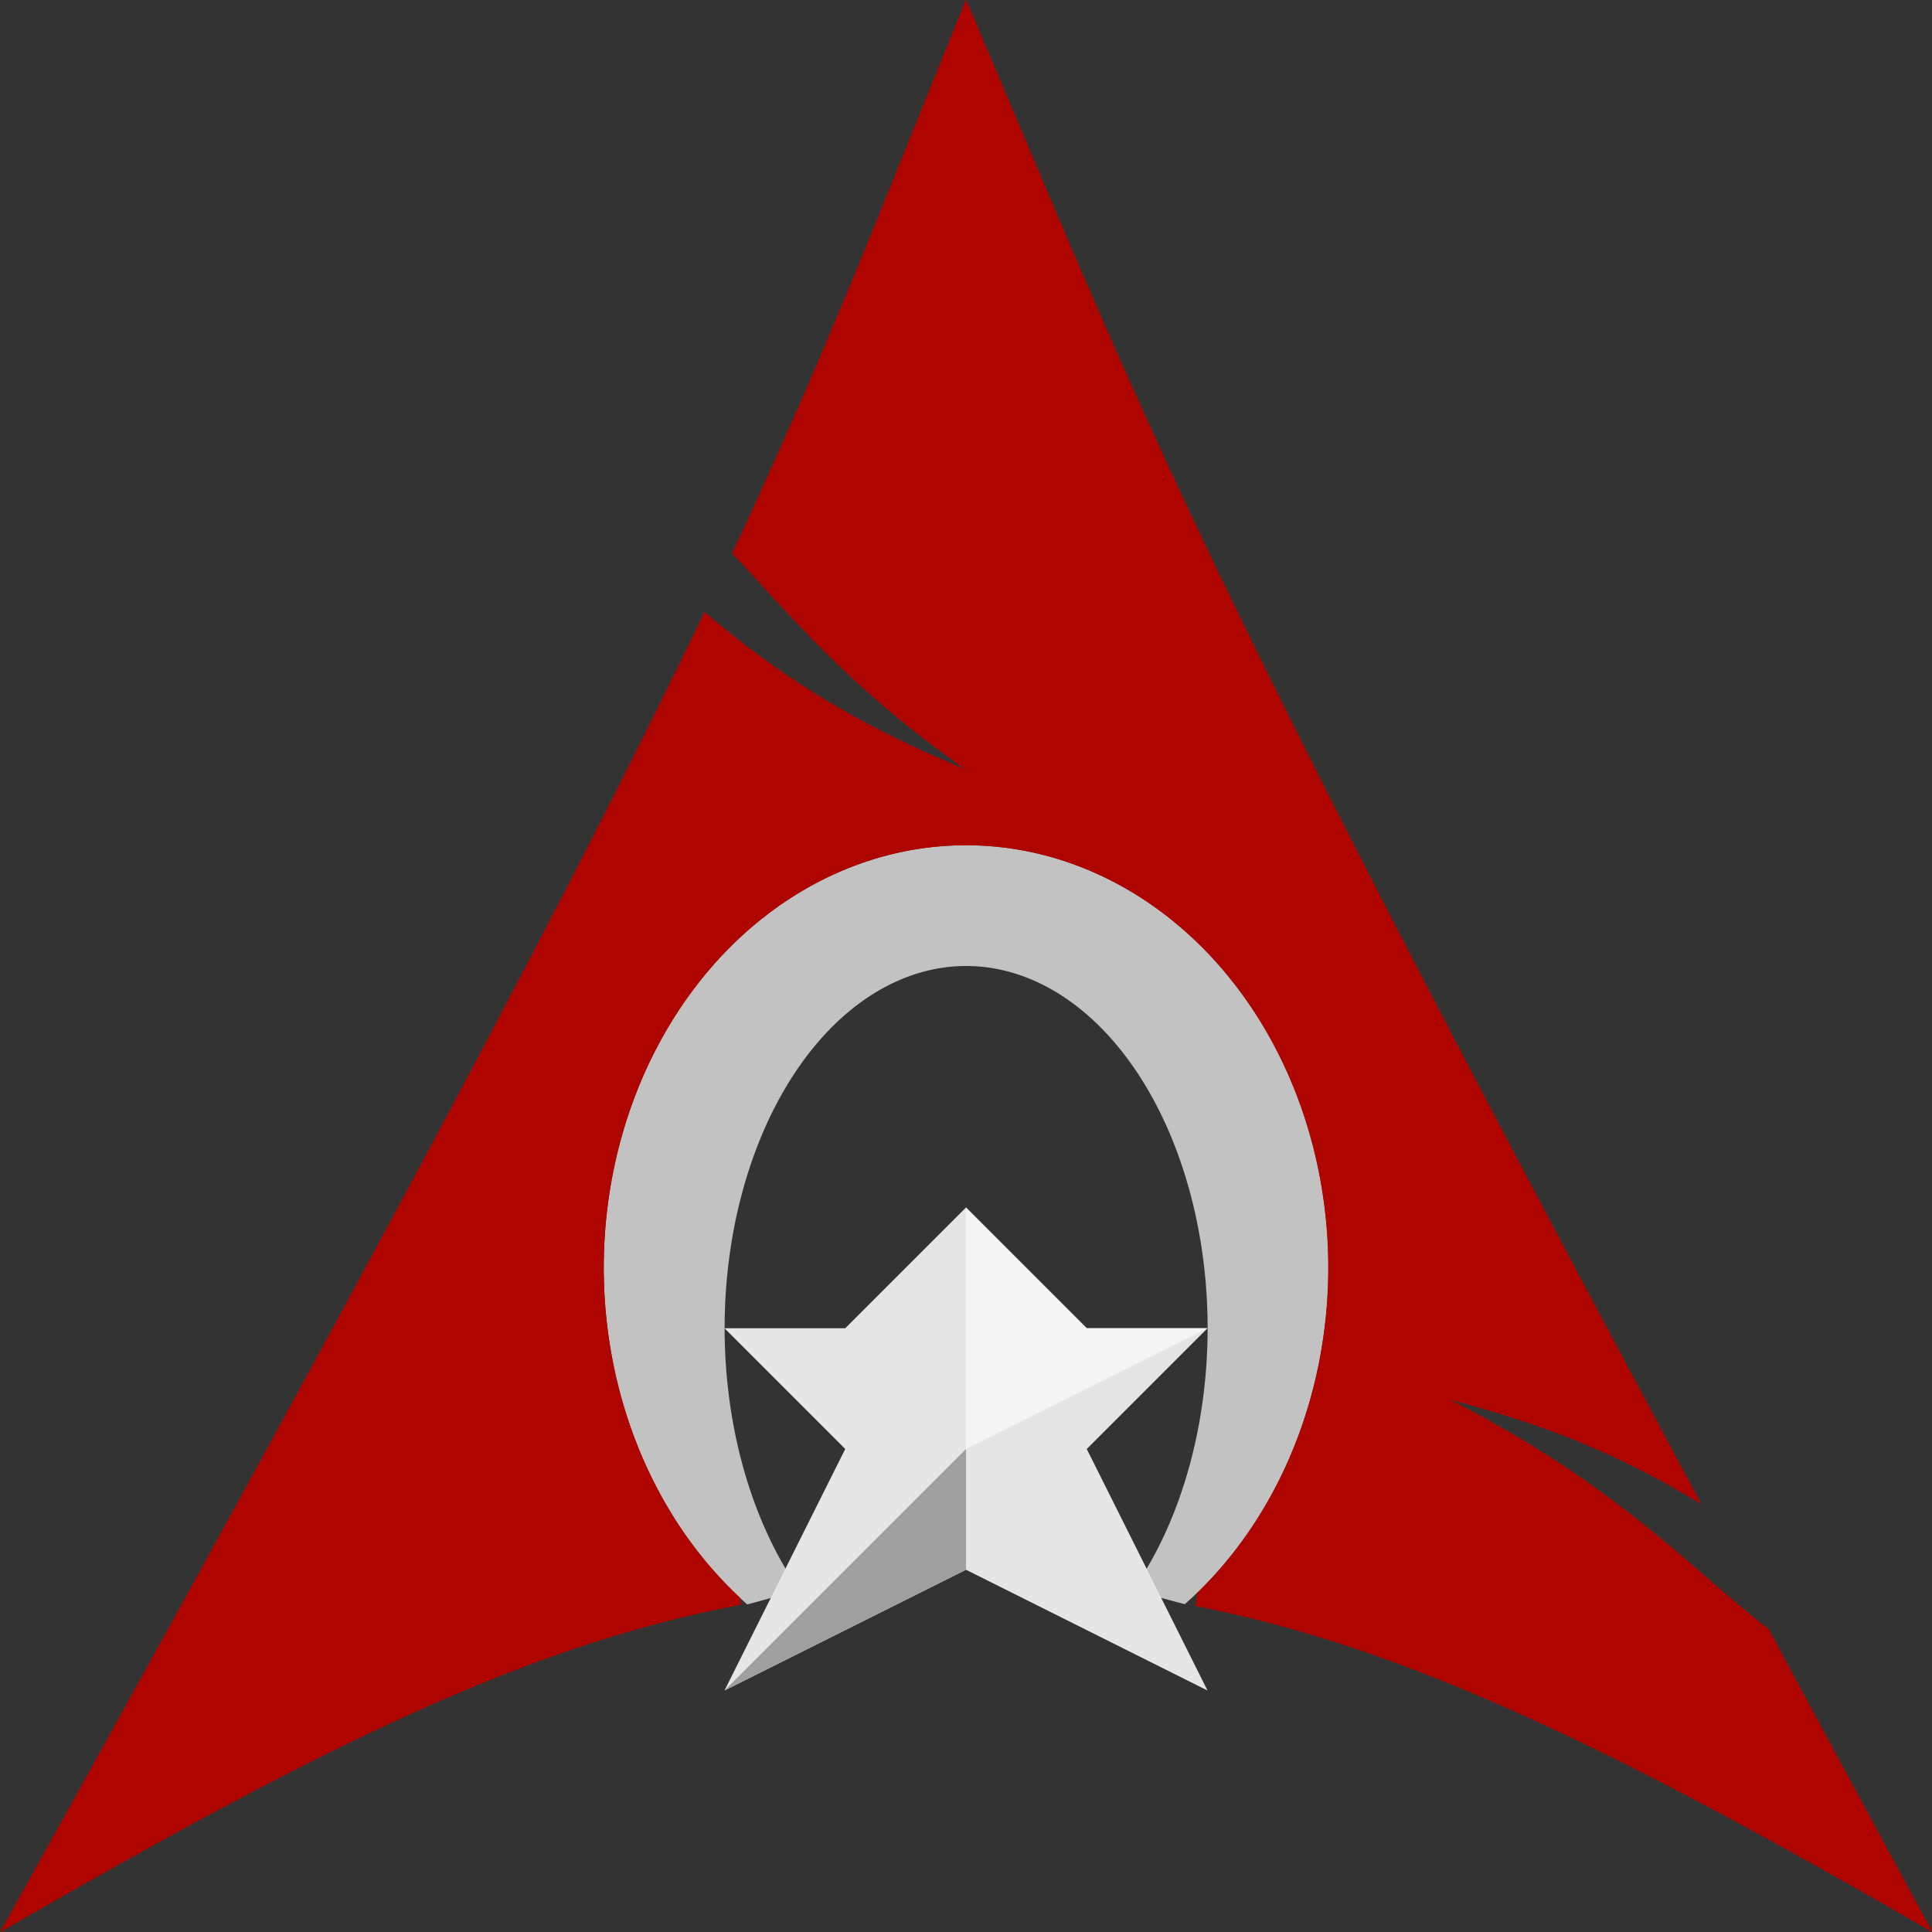<svg xmlns="http://www.w3.org/2000/svg" height="16" width="16" version="1.1"><rect width="100%" height="100%" fill="#333333" stroke="none"/><defs>
<linearGradient id="ucPurpleBlue" x1="0%" y1="0%" x2="100%" y2="100%">
  <stop offset="0%" style="stop-color:#B794F4;stop-opacity:1"/>
  <stop offset="100%" style="stop-color:#4299E1;stop-opacity:1"/>
</linearGradient>
</defs>
 <path style="fill-rule:evenodd;fill:#af0500" d="m8 0c-0.712 1.746-1.143 2.888-1.936 4.582 0.486 0.515 0.968 1.115 1.938 1.793-1.042-0.429-1.637-0.858-2.168-1.305-1.015 2.117-2.605 5.133-5.832 10.93 2.536-1.464 4.302-2.367 6.135-2.711-0.004-0.019-0.006-0.04-0.01-0.059a3 3.5 0 0 1 -1.127 -2.73 3 3.5 0 0 1 3 -3.5 3 3.5 0 0 1 3 3.5 3 3.5 0 0 1 -1.084 2.691c-0.007 0.035-0.006 0.075-0.014 0.109 1.812 0.354 3.598 1.255 6.1 2.699-0.493-0.908-0.935-1.726-1.355-2.506-0.662-0.513-1.235-1.181-2.645-1.904 0.969 0.252 1.545 0.541 2.086 0.865-4.275-7.958-4.622-9.015-6.088-12.455z"/>
 <path style="fill:#c2c2c2" d="m8 7a3 3.5 0 0 0 -3 3.5 3 3.5 0 0 0 1.188 2.787c0.145-0.037 0.293-0.083 0.436-0.113a2 3 0 0 1 -0.623 -2.174 2 3 0 0 1 2 -3 2 3 0 0 1 2 3 2 3 0 0 1 -0.623 2.174c0.142 0.03 0.289 0.074 0.434 0.111a3 3.5 0 0 0 1.189 -2.785 3 3.5 0 0 0 -3 -3.5z"/>
 <path style="fill:#e6e6e6" d="m6 11h1l1-1 1 1h1l-1 1 1 2-2-1-2 1 1-2z"/>
 <path style="fill:#f4f4f4" d="m8 10v2l2-1h-1z"/>
 <path style="fill:#9f9f9f" d="m8 12v1l-2 1z"/>
 <path style="fill-rule:evenodd;fill:#af0500" d="m8 0c-0.712 1.746-1.143 2.888-1.936 4.582 0.486 0.515 0.968 1.115 1.938 1.793-1.042-0.429-1.637-0.858-2.168-1.305-1.015 2.117-2.605 5.133-5.832 10.93 2.536-1.464 4.302-2.367 6.135-2.711-0.004-0.019-0.006-0.04-0.01-0.059a3 3.5 0 0 1 -1.127 -2.73 3 3.5 0 0 1 3 -3.5 3 3.5 0 0 1 3 3.5 3 3.5 0 0 1 -1.084 2.691c-0.007 0.035-0.006 0.075-0.014 0.109 1.812 0.354 3.598 1.255 6.1 2.699-0.493-0.908-0.935-1.726-1.355-2.506-0.662-0.513-1.235-1.181-2.645-1.904 0.969 0.252 1.545 0.541 2.086 0.865-4.275-7.958-4.622-9.015-6.088-12.455z"/>
</svg>
